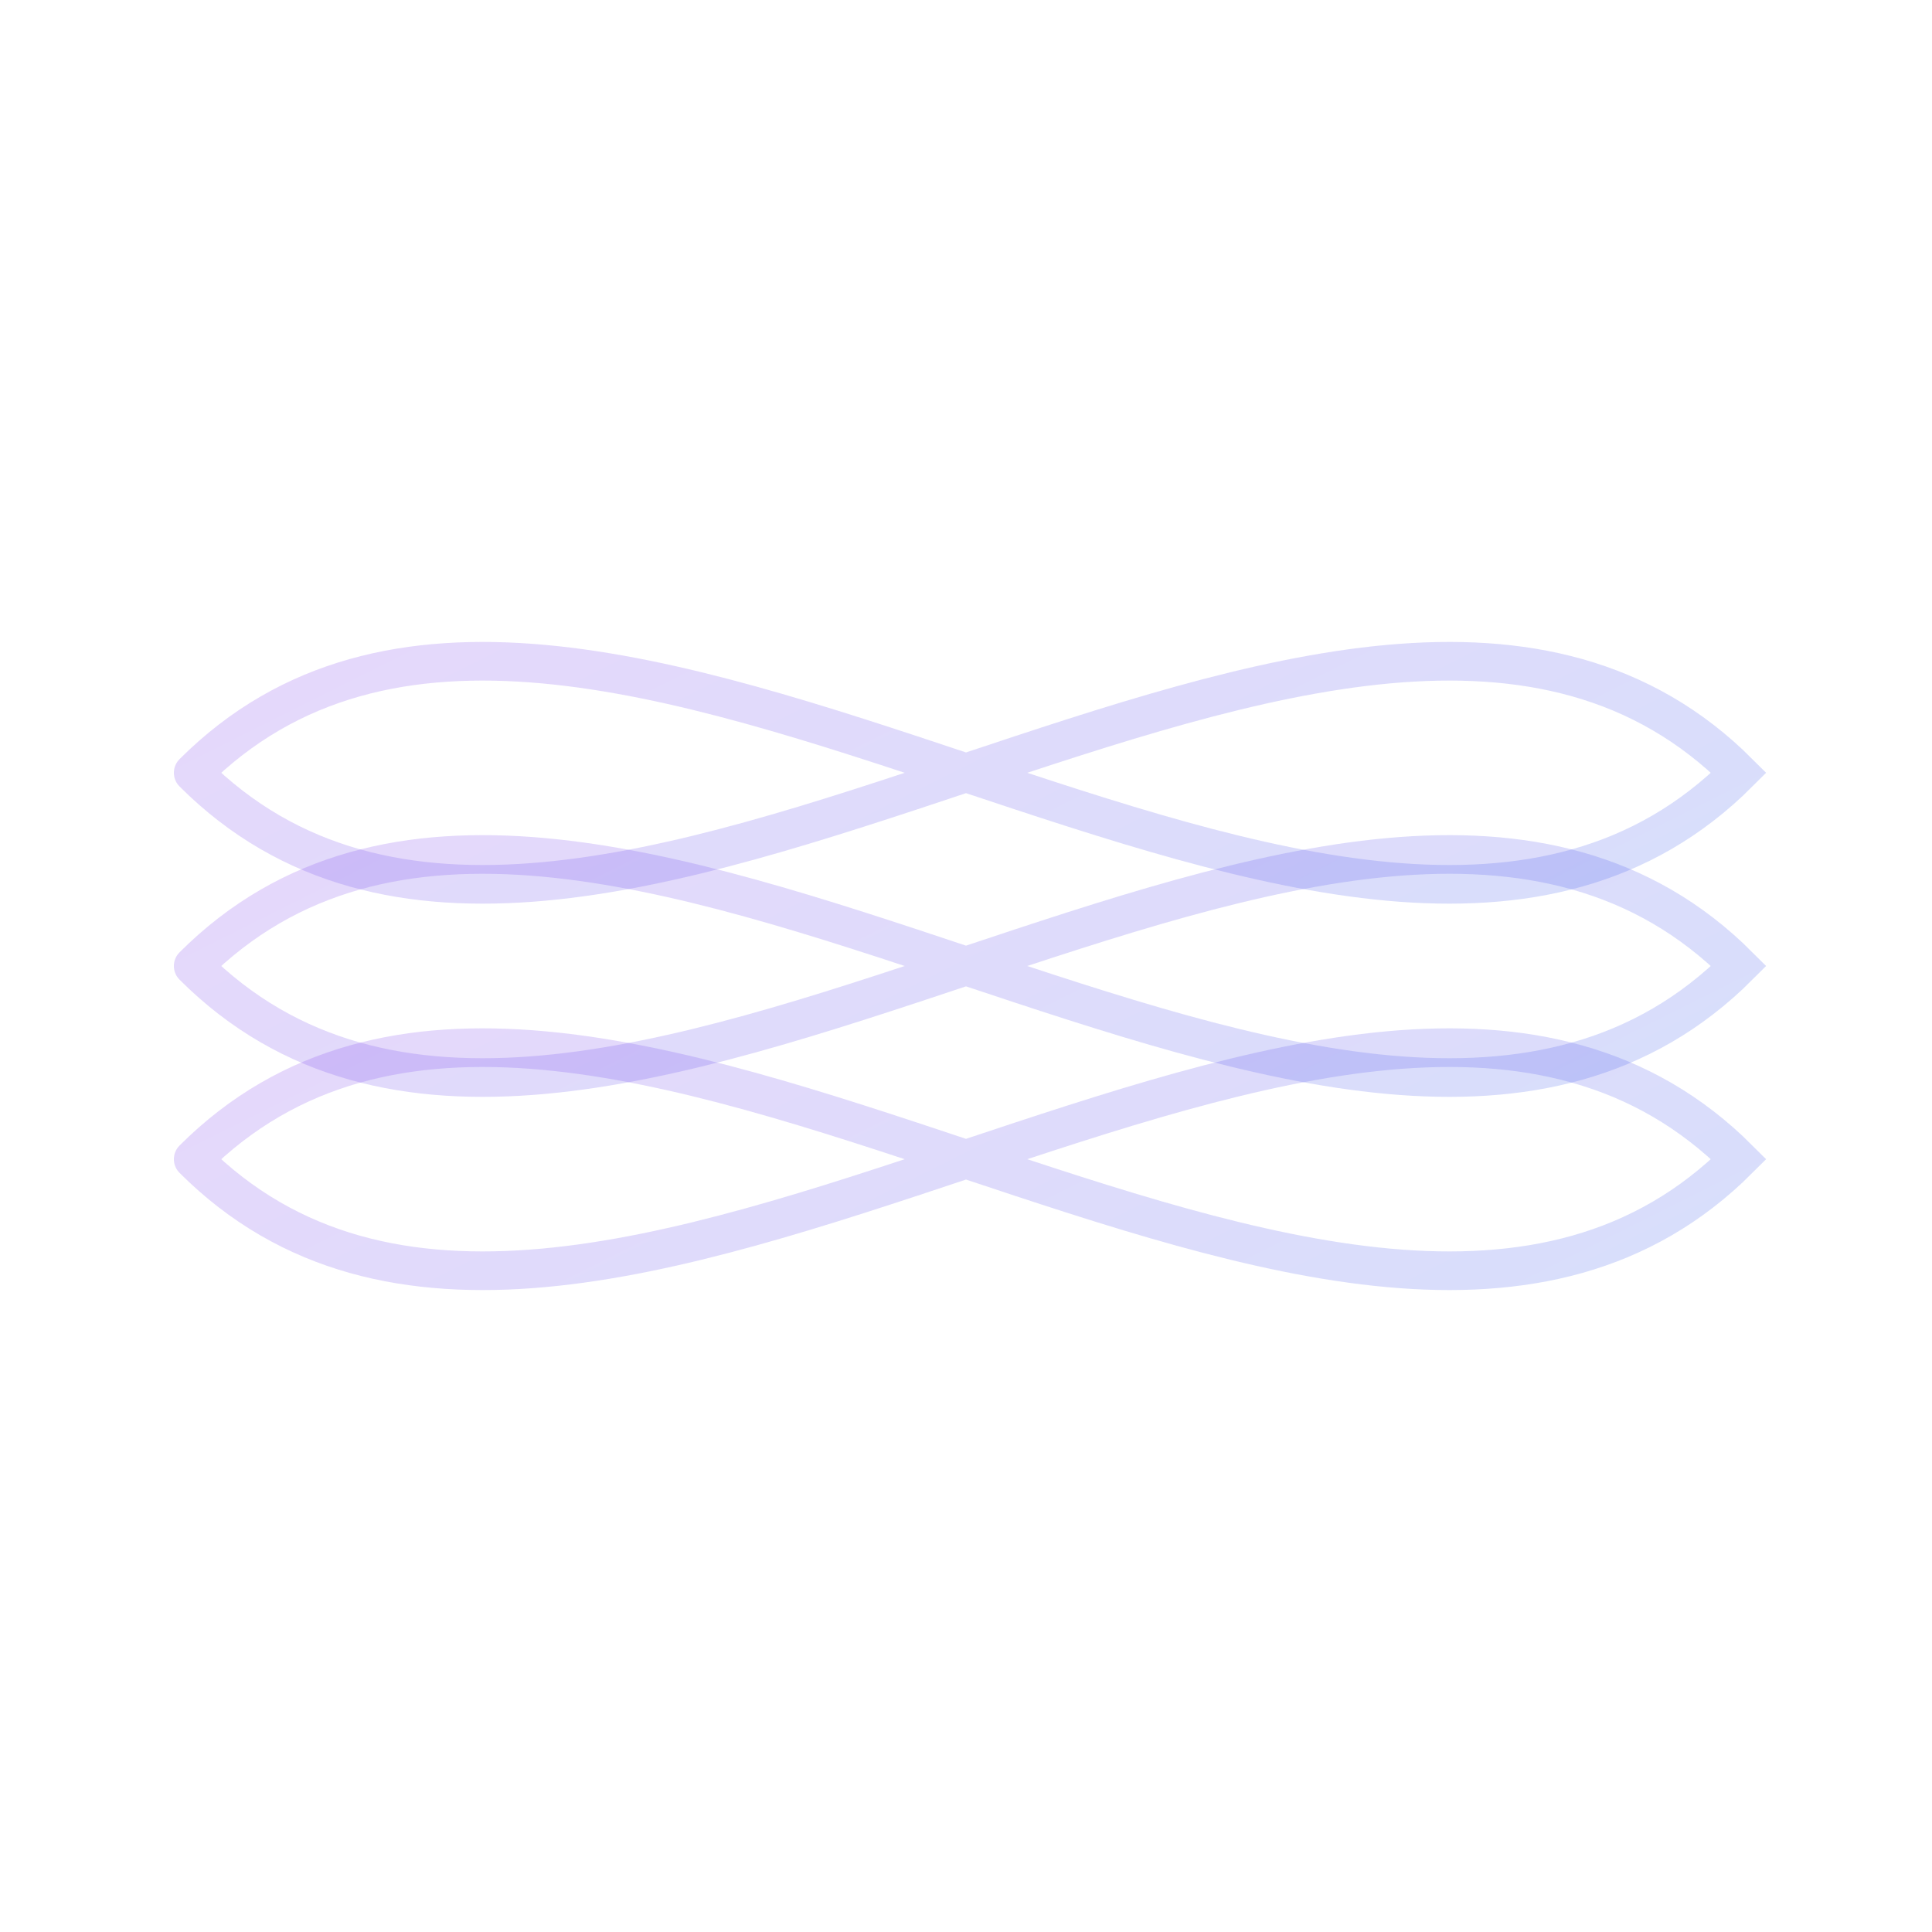 <?xml version="1.0" encoding="UTF-8"?>
<svg width="200" height="200" viewBox="0 0 200 200" xmlns="http://www.w3.org/2000/svg">
  <defs>
    <linearGradient id="dnaGradient" x1="0%" y1="0%" x2="100%" y2="100%">
      <stop offset="0%" style="stop-color:#9333EA;stop-opacity:0.2"/>
      <stop offset="100%" style="stop-color:#2563EB;stop-opacity:0.2"/>
    </linearGradient>
  </defs>
  <path d="M20,100 C60,60 140,140 180,100 C140,60 60,140 20,100" 
        stroke="url(#dnaGradient)" 
        fill="none" 
        stroke-width="4"
        stroke-linecap="round"/>
  <path d="M20,120 C60,80 140,160 180,120 C140,80 60,160 20,120" 
        stroke="url(#dnaGradient)" 
        fill="none" 
        stroke-width="4"
        stroke-linecap="round"/>
  <path d="M20,80 C60,40 140,120 180,80 C140,40 60,120 20,80" 
        stroke="url(#dnaGradient)" 
        fill="none" 
        stroke-width="4"
        stroke-linecap="round"/>
</svg> 